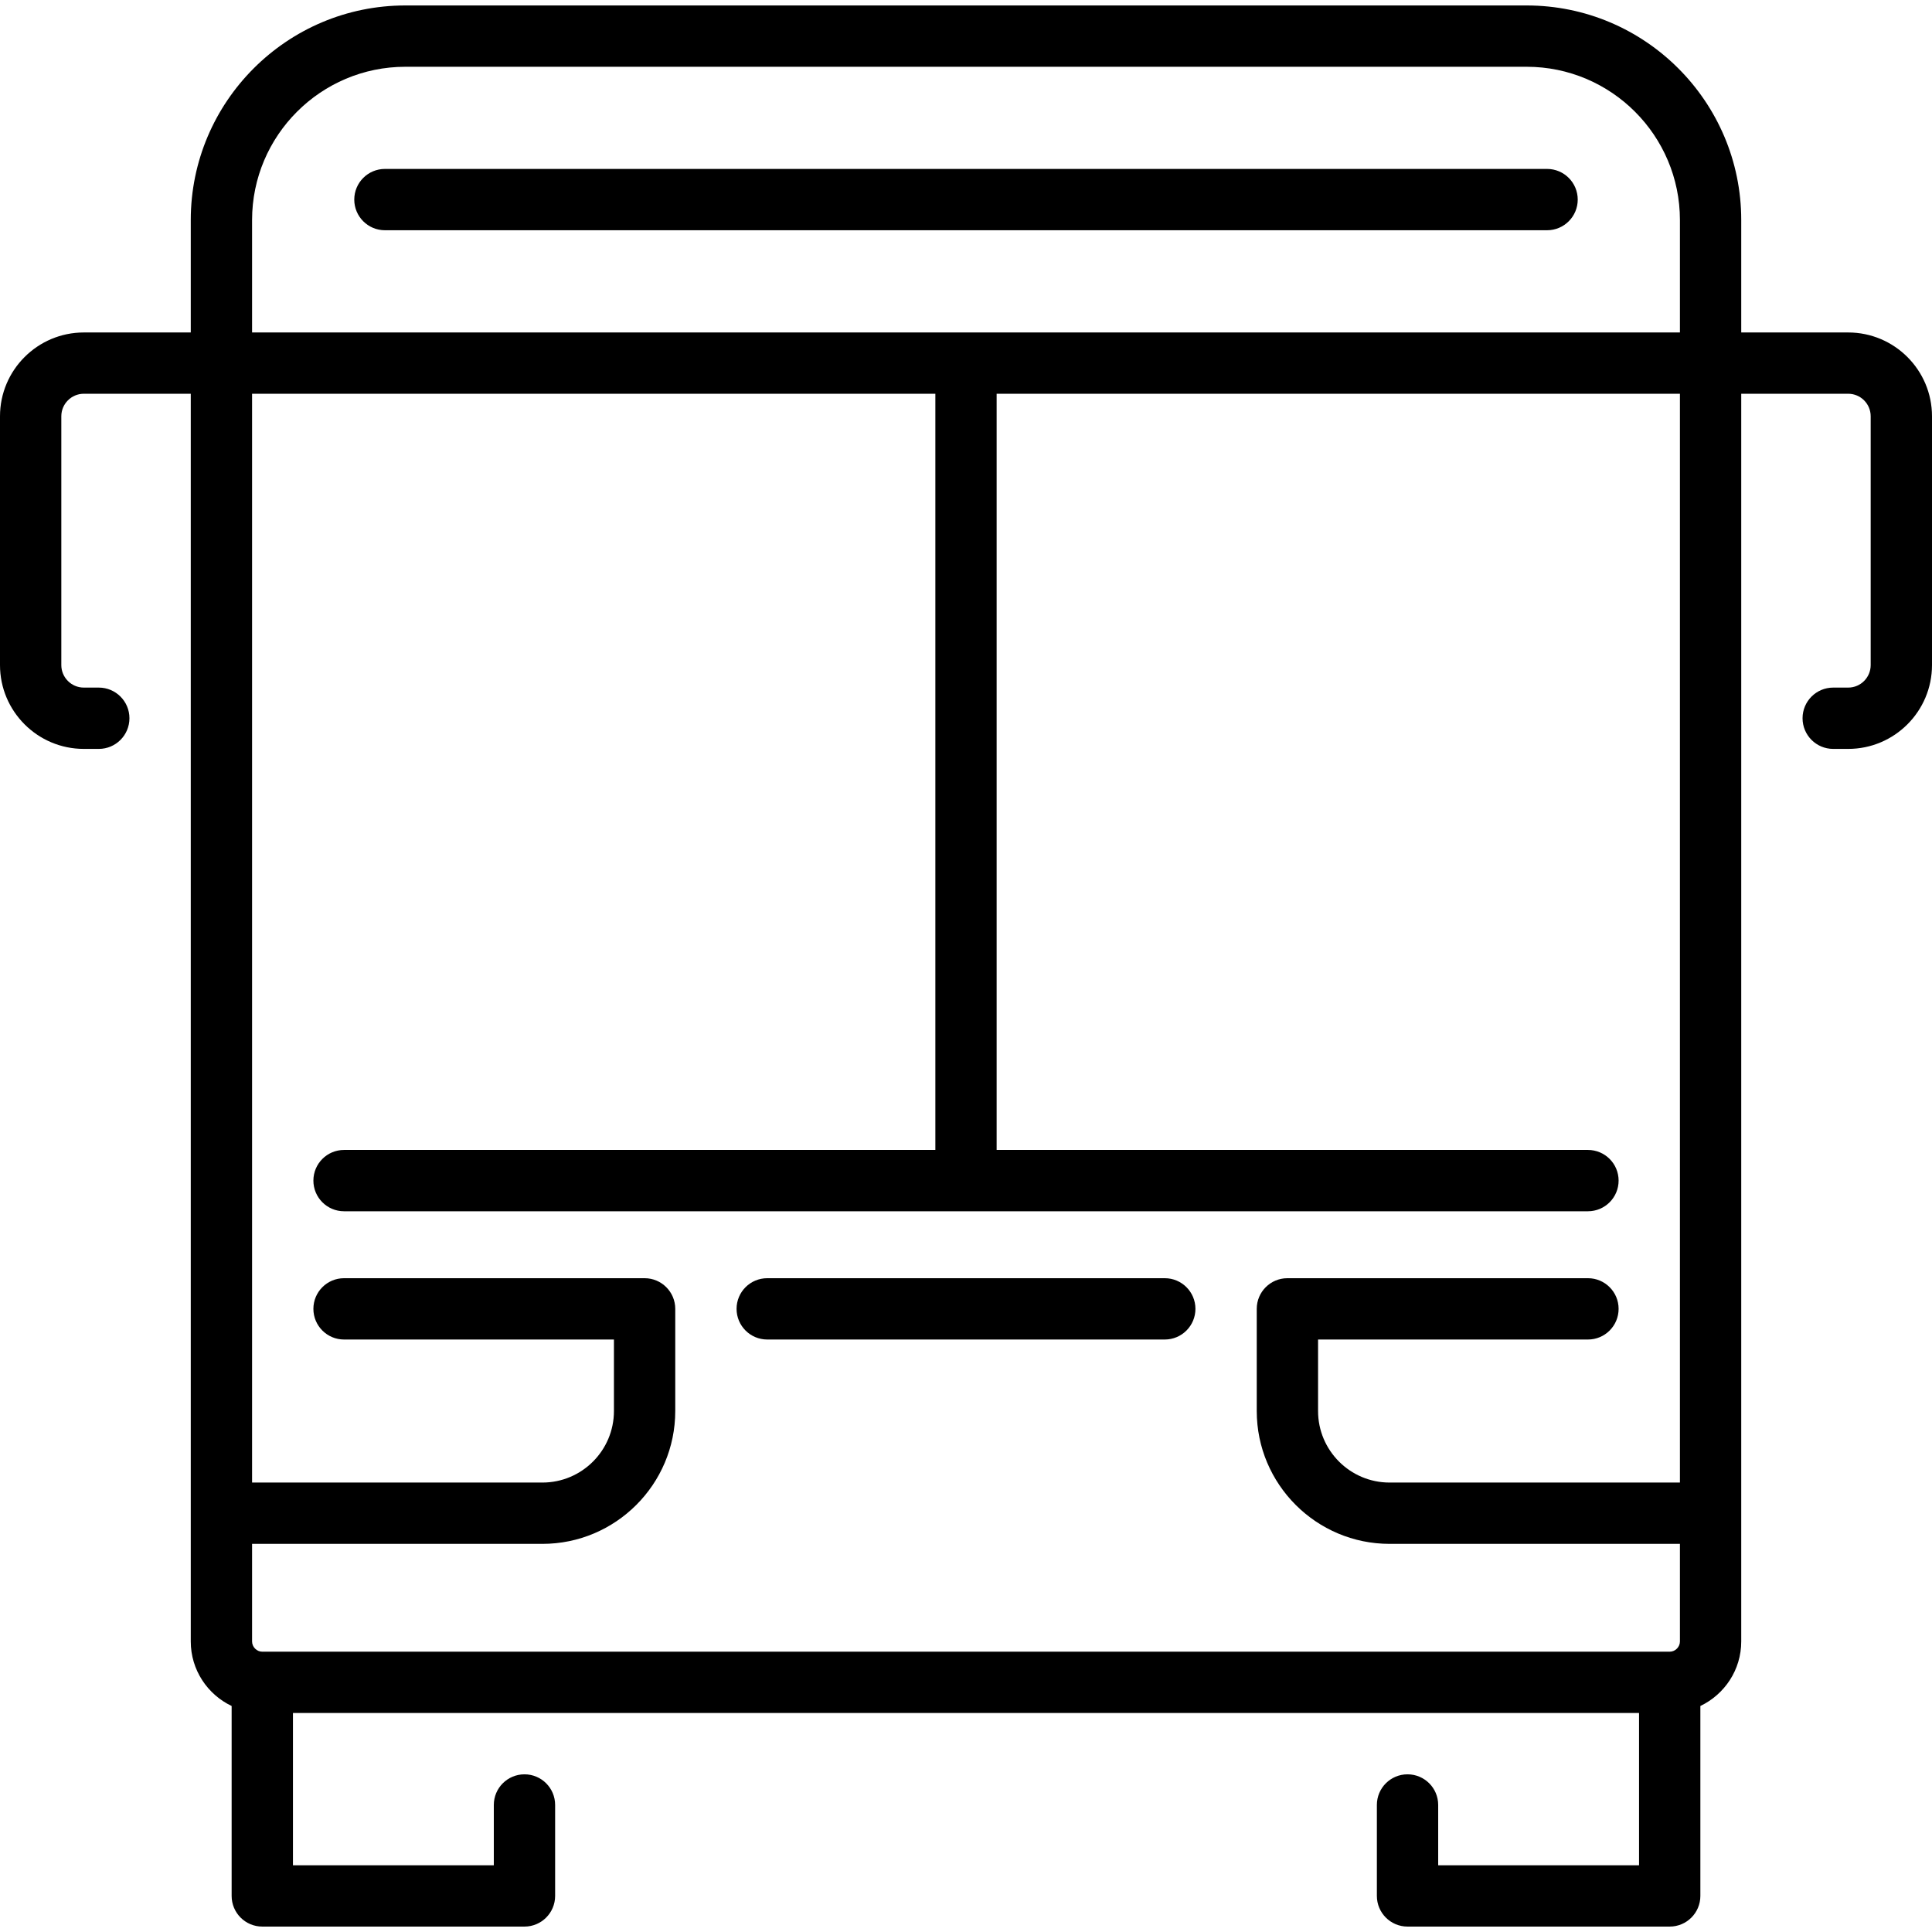 <svg width="57" height="57" viewBox="0 0 57 57" fill="none" xmlns="http://www.w3.org/2000/svg">
<path d="M46.548 5.889C46.548 5.389 46.143 4.984 45.644 4.984H11.356C10.857 4.984 10.452 5.389 10.452 5.889C10.452 6.388 10.857 6.793 11.356 6.793H45.644C46.143 6.793 46.548 6.388 46.548 5.889Z" fill="black"/>
<path d="M34.365 37.711H22.636C22.136 37.711 21.731 38.116 21.731 38.615C21.731 39.115 22.136 39.52 22.636 39.52H34.365C34.864 39.52 35.269 39.115 35.269 38.615C35.269 38.116 34.864 37.711 34.365 37.711Z" fill="black"/>
<path d="M54.528 9.809H51.372V6.492C51.372 3.001 48.532 0.161 45.041 0.161H11.959C8.468 0.161 5.628 3.001 5.628 6.492V9.809H2.472C1.109 9.809 0 10.918 0 12.281V19.622C0 20.986 1.109 22.095 2.472 22.095H2.915C3.414 22.095 3.819 21.69 3.819 21.19C3.819 20.691 3.414 20.286 2.915 20.286H2.472C2.107 20.286 1.809 19.988 1.809 19.622V12.281C1.809 11.915 2.107 11.617 2.472 11.617H5.628V48.428C5.628 49.268 6.122 49.993 6.834 50.332V55.935C6.834 56.435 7.239 56.84 7.738 56.84H15.474C15.973 56.84 16.378 56.435 16.378 55.935V53.252C16.378 52.752 15.973 52.348 15.474 52.348C14.974 52.348 14.569 52.752 14.569 53.252V55.031H8.643V50.539H48.357V55.031H42.431V53.252C42.431 52.752 42.026 52.348 41.526 52.348C41.027 52.348 40.622 52.752 40.622 53.252V55.935C40.622 56.435 41.027 56.84 41.526 56.84H49.262C49.761 56.84 50.166 56.435 50.166 55.935V50.332C50.878 49.992 51.372 49.268 51.372 48.428V11.617H54.528C54.894 11.617 55.191 11.915 55.191 12.281V19.622C55.191 19.988 54.894 20.286 54.528 20.286H54.085C53.586 20.286 53.181 20.691 53.181 21.19C53.181 21.69 53.586 22.095 54.085 22.095H54.528C55.891 22.095 57 20.986 57 19.622V12.281C57 10.918 55.891 9.809 54.528 9.809ZM7.437 6.492C7.437 3.999 9.466 1.97 11.959 1.97H45.041C47.535 1.97 49.563 3.999 49.563 6.492V9.809H7.437V6.492ZM49.563 43.74H40.997C39.833 43.74 38.887 42.794 38.887 41.63V39.52H46.85C47.349 39.52 47.754 39.115 47.754 38.615C47.754 38.116 47.349 37.711 46.85 37.711H37.982C37.483 37.711 37.078 38.116 37.078 38.615V41.63C37.078 43.791 38.836 45.549 40.997 45.549H49.563V48.428C49.563 48.592 49.425 48.73 49.262 48.73H7.738C7.575 48.73 7.437 48.592 7.437 48.428V45.549H16.003C18.164 45.549 19.922 43.791 19.922 41.63V38.615C19.922 38.116 19.517 37.711 19.018 37.711H10.15C9.651 37.711 9.246 38.116 9.246 38.615C9.246 39.115 9.651 39.52 10.15 39.52H18.113V41.63C18.113 42.794 17.167 43.74 16.003 43.74H7.437V11.617H27.596V33.927H10.15C9.651 33.927 9.246 34.332 9.246 34.831C9.246 35.331 9.651 35.736 10.15 35.736H46.85C47.349 35.736 47.754 35.331 47.754 34.831C47.754 34.332 47.349 33.927 46.85 33.927H29.404V11.617H49.563V43.74Z" fill="black"/>
</svg>
